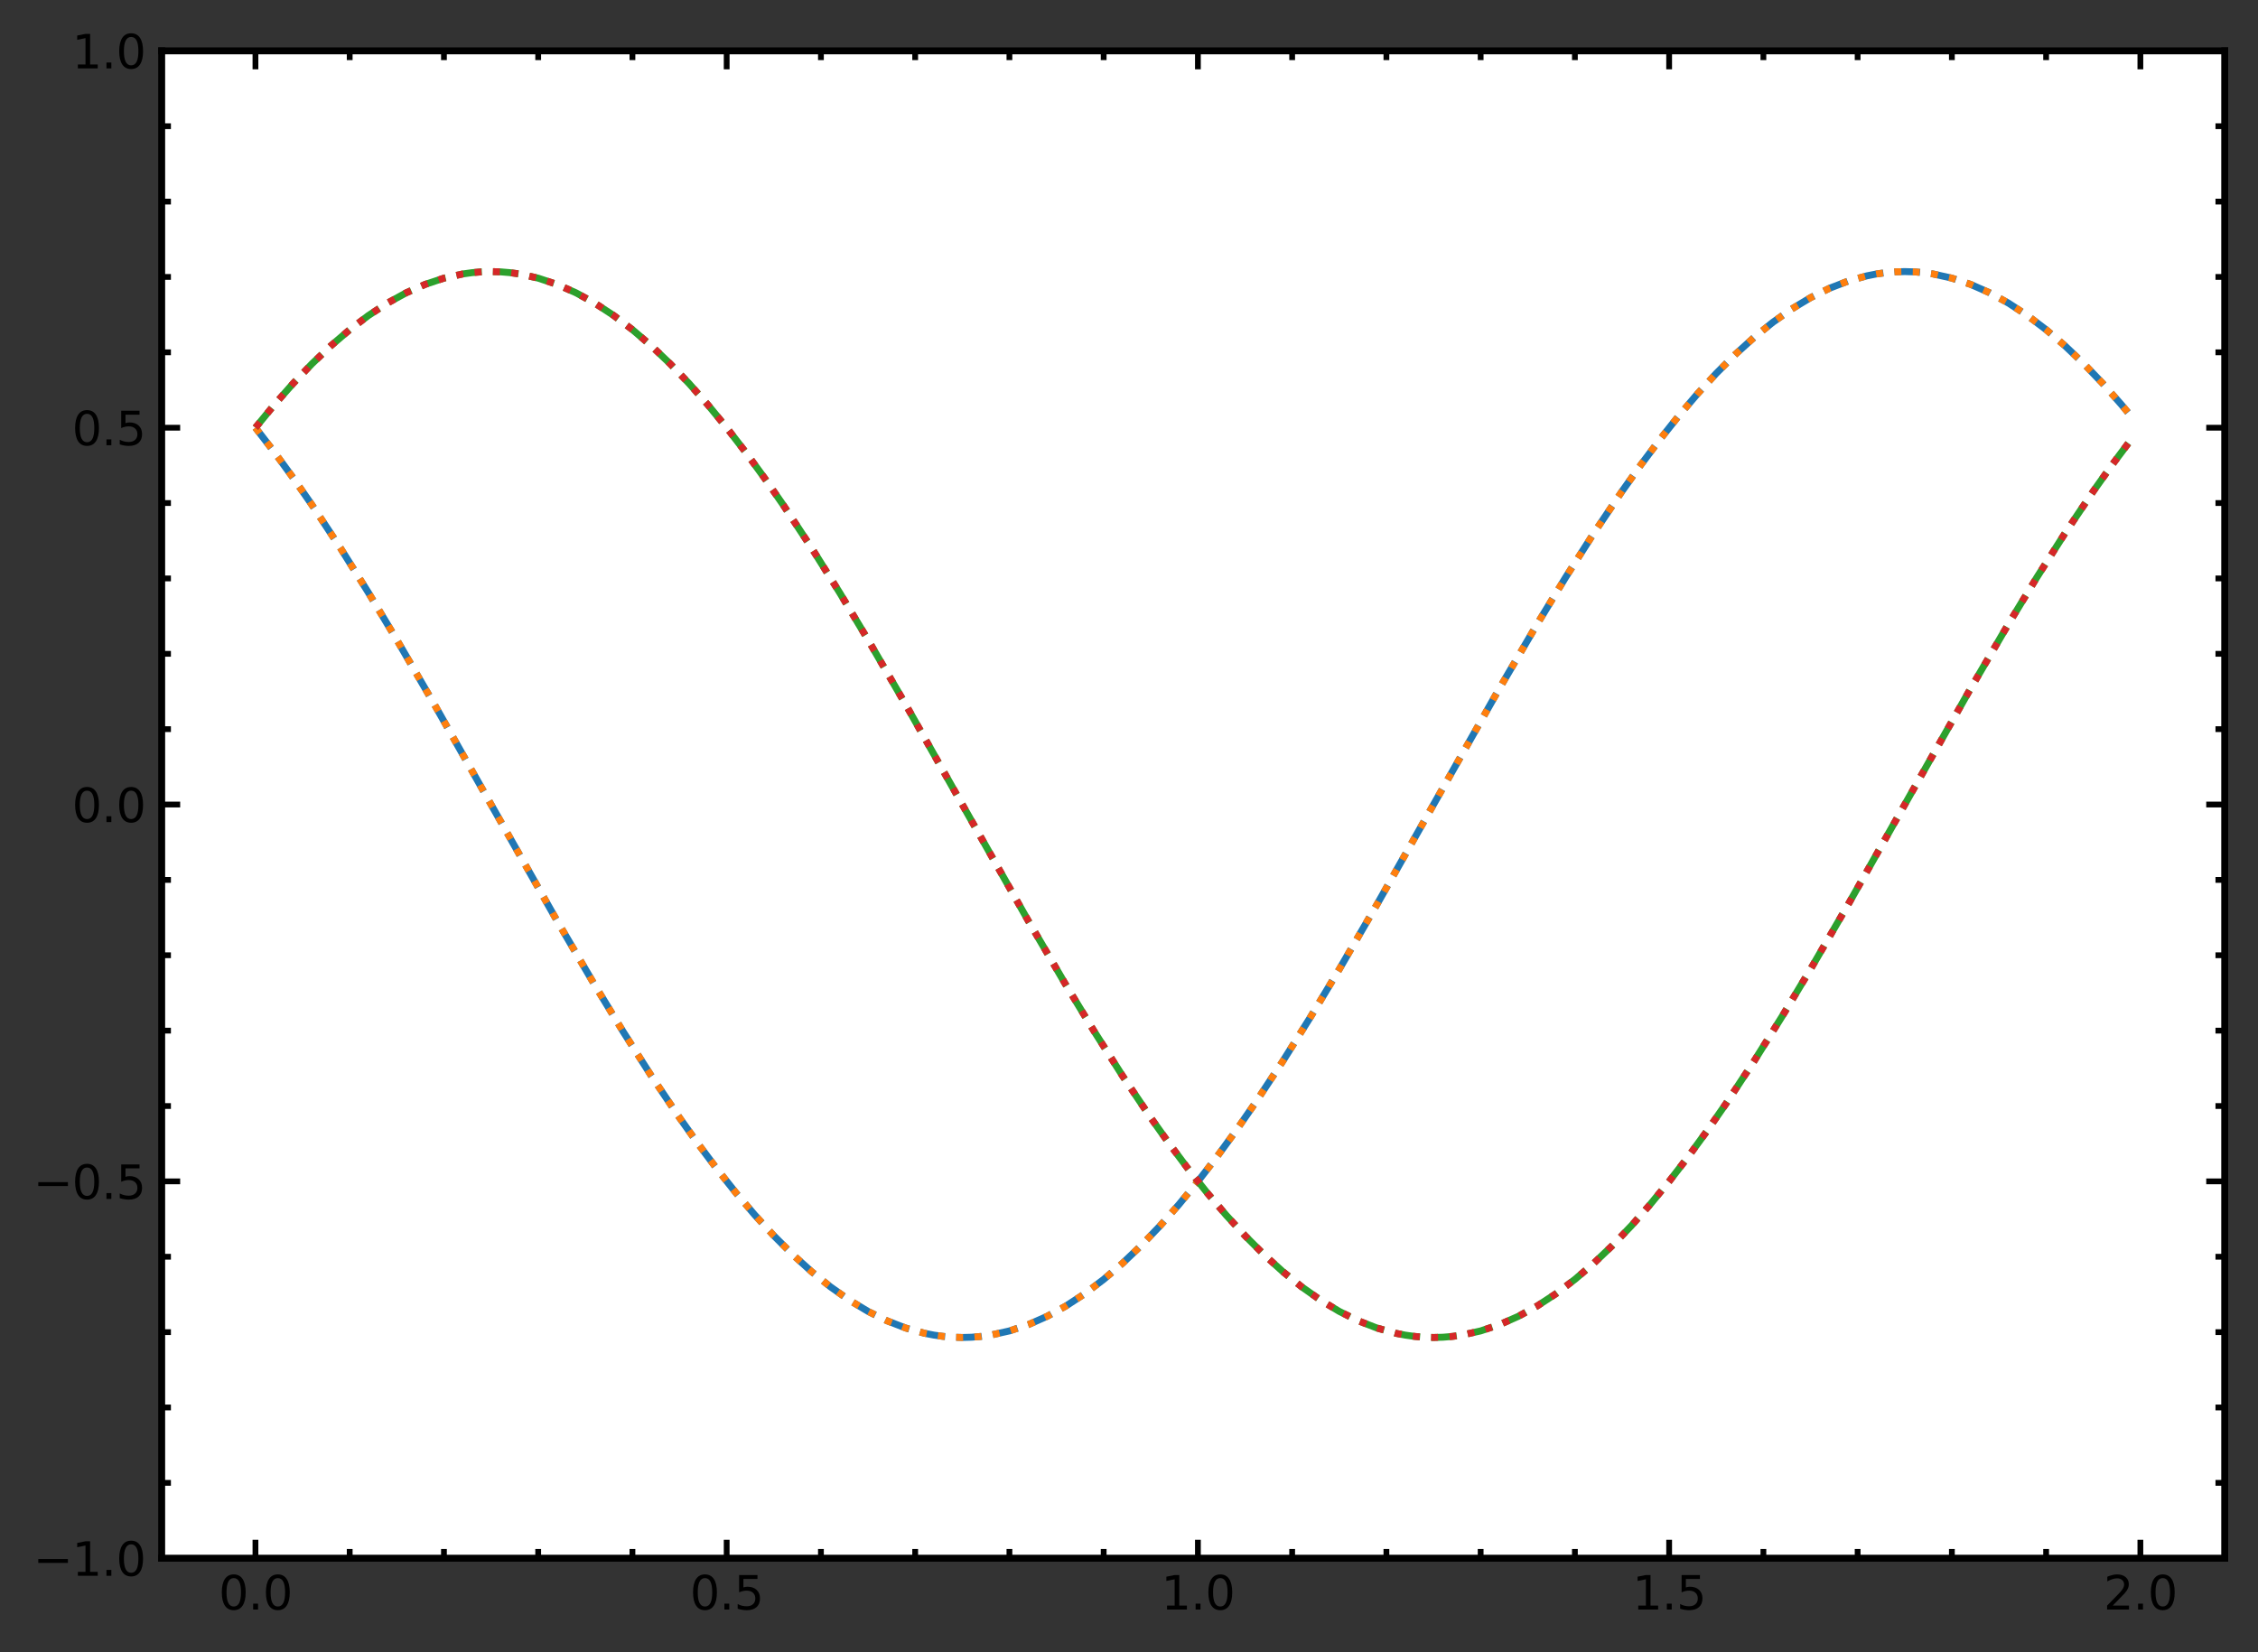 <?xml version="1.0" encoding="utf-8" standalone="no"?>
<!DOCTYPE svg PUBLIC "-//W3C//DTD SVG 1.1//EN"
  "http://www.w3.org/Graphics/SVG/1.1/DTD/svg11.dtd">
<svg height="357.537pt" version="1.1" viewBox="0 0 488.583 357.537" width="488.583pt" xmlns="http://www.w3.org/2000/svg" xmlns:xlink="http://www.w3.org/1999/xlink">
 <rect x="0" y="0" width="488.583" height="357.537" fill="#333333" stroke="none"/>
 <defs>
  <style type="text/css">*{stroke-linecap:butt;stroke-linejoin:round;}</style>
 </defs>
 <g id="figure_1">
  <g id="patch_1">
   <path d="M 0 357.537 
L 488.583 357.537 
L 488.583 0 
L 0 0 
z
" style="fill:none;"/>
  </g>
  <g id="axes_1">
   <g id="patch_2">
    <path d="M 34.983 337.159 
L 481.383 337.159 
L 481.383 10.999 
L 34.983 10.999 
z
" style="fill:#ffffff;"/>
   </g>
   <g id="matplotlib.axis_1">
    <g id="xtick_1">
     <g id="line2d_1">
      <defs>
       <path d="M 0 0 
L 0 -4 
" id="m9619f0e226" style="stroke:#000000;stroke-width:1.25;"/>
      </defs>
      <g>
       <use style="stroke:#000000;stroke-width:1.25;" x="55.274" xlink:href="#m9619f0e226" y="337.159"/>
      </g>
     </g>
     <g id="line2d_2">
      <defs>
       <path d="M 0 0 
L 0 4 
" id="m113eedba0d" style="stroke:#000000;stroke-width:1.25;"/>
      </defs>
      <g>
       <use style="stroke:#000000;stroke-width:1.25;" x="55.274" xlink:href="#m113eedba0d" y="10.999"/>
      </g>
     </g>
     <g id="text_1">
      <!-- 0.0 -->
      <g transform="translate(47.322 348.258)scale(0.1 -0.1)">
       <defs>
        <path d="M 2034 4250 
Q 1547 4250 1301 3770 
Q 1056 3291 1056 2328 
Q 1056 1369 1301 889 
Q 1547 409 2034 409 
Q 2525 409 2770 889 
Q 3016 1369 3016 2328 
Q 3016 3291 2770 3770 
Q 2525 4250 2034 4250 
z
M 2034 4750 
Q 2819 4750 3233 4129 
Q 3647 3509 3647 2328 
Q 3647 1150 3233 529 
Q 2819 -91 2034 -91 
Q 1250 -91 836 529 
Q 422 1150 422 2328 
Q 422 3509 836 4129 
Q 1250 4750 2034 4750 
z
" id="DejaVuSans-30" transform="scale(0.016)"/>
        <path d="M 684 794 
L 1344 794 
L 1344 0 
L 684 0 
L 684 794 
z
" id="DejaVuSans-2e" transform="scale(0.016)"/>
       </defs>
       <use xlink:href="#DejaVuSans-30"/>
       <use x="63.623" xlink:href="#DejaVuSans-2e"/>
       <use x="95.41" xlink:href="#DejaVuSans-30"/>
      </g>
     </g>
    </g>
    <g id="xtick_2">
     <g id="line2d_3">
      <g>
       <use style="stroke:#000000;stroke-width:1.25;" x="157.238" xlink:href="#m9619f0e226" y="337.159"/>
      </g>
     </g>
     <g id="line2d_4">
      <g>
       <use style="stroke:#000000;stroke-width:1.25;" x="157.238" xlink:href="#m113eedba0d" y="10.999"/>
      </g>
     </g>
     <g id="text_2">
      <!-- 0.5 -->
      <g transform="translate(149.287 348.258)scale(0.1 -0.1)">
       <defs>
        <path d="M 691 4666 
L 3169 4666 
L 3169 4134 
L 1269 4134 
L 1269 2991 
Q 1406 3038 1543 3061 
Q 1681 3084 1819 3084 
Q 2600 3084 3056 2656 
Q 3513 2228 3513 1497 
Q 3513 744 3044 326 
Q 2575 -91 1722 -91 
Q 1428 -91 1123 -41 
Q 819 9 494 109 
L 494 744 
Q 775 591 1075 516 
Q 1375 441 1709 441 
Q 2250 441 2565 725 
Q 2881 1009 2881 1497 
Q 2881 1984 2565 2268 
Q 2250 2553 1709 2553 
Q 1456 2553 1204 2497 
Q 953 2441 691 2322 
L 691 4666 
z
" id="DejaVuSans-35" transform="scale(0.016)"/>
       </defs>
       <use xlink:href="#DejaVuSans-30"/>
       <use x="63.623" xlink:href="#DejaVuSans-2e"/>
       <use x="95.41" xlink:href="#DejaVuSans-35"/>
      </g>
     </g>
    </g>
    <g id="xtick_3">
     <g id="line2d_5">
      <g>
       <use style="stroke:#000000;stroke-width:1.25;" x="259.202" xlink:href="#m9619f0e226" y="337.159"/>
      </g>
     </g>
     <g id="line2d_6">
      <g>
       <use style="stroke:#000000;stroke-width:1.25;" x="259.202" xlink:href="#m113eedba0d" y="10.999"/>
      </g>
     </g>
     <g id="text_3">
      <!-- 1.0 -->
      <g transform="translate(251.251 348.258)scale(0.1 -0.1)">
       <defs>
        <path d="M 794 531 
L 1825 531 
L 1825 4091 
L 703 3866 
L 703 4441 
L 1819 4666 
L 2450 4666 
L 2450 531 
L 3481 531 
L 3481 0 
L 794 0 
L 794 531 
z
" id="DejaVuSans-31" transform="scale(0.016)"/>
       </defs>
       <use xlink:href="#DejaVuSans-31"/>
       <use x="63.623" xlink:href="#DejaVuSans-2e"/>
       <use x="95.41" xlink:href="#DejaVuSans-30"/>
      </g>
     </g>
    </g>
    <g id="xtick_4">
     <g id="line2d_7">
      <g>
       <use style="stroke:#000000;stroke-width:1.25;" x="361.167" xlink:href="#m9619f0e226" y="337.159"/>
      </g>
     </g>
     <g id="line2d_8">
      <g>
       <use style="stroke:#000000;stroke-width:1.25;" x="361.167" xlink:href="#m113eedba0d" y="10.999"/>
      </g>
     </g>
     <g id="text_4">
      <!-- 1.5 -->
      <g transform="translate(353.215 348.258)scale(0.1 -0.1)">
       <use xlink:href="#DejaVuSans-31"/>
       <use x="63.623" xlink:href="#DejaVuSans-2e"/>
       <use x="95.41" xlink:href="#DejaVuSans-35"/>
      </g>
     </g>
    </g>
    <g id="xtick_5">
     <g id="line2d_9">
      <g>
       <use style="stroke:#000000;stroke-width:1.25;" x="463.131" xlink:href="#m9619f0e226" y="337.159"/>
      </g>
     </g>
     <g id="line2d_10">
      <g>
       <use style="stroke:#000000;stroke-width:1.25;" x="463.131" xlink:href="#m113eedba0d" y="10.999"/>
      </g>
     </g>
     <g id="text_5">
      <!-- 2.0 -->
      <g transform="translate(455.18 348.258)scale(0.1 -0.1)">
       <defs>
        <path d="M 1228 531 
L 3431 531 
L 3431 0 
L 469 0 
L 469 531 
Q 828 903 1448 1529 
Q 2069 2156 2228 2338 
Q 2531 2678 2651 2914 
Q 2772 3150 2772 3378 
Q 2772 3750 2511 3984 
Q 2250 4219 1831 4219 
Q 1534 4219 1204 4116 
Q 875 4013 500 3803 
L 500 4441 
Q 881 4594 1212 4672 
Q 1544 4750 1819 4750 
Q 2544 4750 2975 4387 
Q 3406 4025 3406 3419 
Q 3406 3131 3298 2873 
Q 3191 2616 2906 2266 
Q 2828 2175 2409 1742 
Q 1991 1309 1228 531 
z
" id="DejaVuSans-32" transform="scale(0.016)"/>
       </defs>
       <use xlink:href="#DejaVuSans-32"/>
       <use x="63.623" xlink:href="#DejaVuSans-2e"/>
       <use x="95.41" xlink:href="#DejaVuSans-30"/>
      </g>
     </g>
    </g>
    <g id="xtick_6">
     <g id="line2d_11">
      <defs>
       <path d="M 0 0 
L 0 -2 
" id="m1ecdd46706" style="stroke:#000000;stroke-width:1.25;"/>
      </defs>
      <g>
       <use style="stroke:#000000;stroke-width:1.25;" x="75.667" xlink:href="#m1ecdd46706" y="337.159"/>
      </g>
     </g>
     <g id="line2d_12">
      <defs>
       <path d="M 0 0 
L 0 2 
" id="mddacda5280" style="stroke:#000000;stroke-width:1.25;"/>
      </defs>
      <g>
       <use style="stroke:#000000;stroke-width:1.25;" x="75.667" xlink:href="#mddacda5280" y="10.999"/>
      </g>
     </g>
    </g>
    <g id="xtick_7">
     <g id="line2d_13">
      <g>
       <use style="stroke:#000000;stroke-width:1.25;" x="96.059" xlink:href="#m1ecdd46706" y="337.159"/>
      </g>
     </g>
     <g id="line2d_14">
      <g>
       <use style="stroke:#000000;stroke-width:1.25;" x="96.059" xlink:href="#mddacda5280" y="10.999"/>
      </g>
     </g>
    </g>
    <g id="xtick_8">
     <g id="line2d_15">
      <g>
       <use style="stroke:#000000;stroke-width:1.25;" x="116.452" xlink:href="#m1ecdd46706" y="337.159"/>
      </g>
     </g>
     <g id="line2d_16">
      <g>
       <use style="stroke:#000000;stroke-width:1.25;" x="116.452" xlink:href="#mddacda5280" y="10.999"/>
      </g>
     </g>
    </g>
    <g id="xtick_9">
     <g id="line2d_17">
      <g>
       <use style="stroke:#000000;stroke-width:1.25;" x="136.845" xlink:href="#m1ecdd46706" y="337.159"/>
      </g>
     </g>
     <g id="line2d_18">
      <g>
       <use style="stroke:#000000;stroke-width:1.25;" x="136.845" xlink:href="#mddacda5280" y="10.999"/>
      </g>
     </g>
    </g>
    <g id="xtick_10">
     <g id="line2d_19">
      <g>
       <use style="stroke:#000000;stroke-width:1.25;" x="177.631" xlink:href="#m1ecdd46706" y="337.159"/>
      </g>
     </g>
     <g id="line2d_20">
      <g>
       <use style="stroke:#000000;stroke-width:1.25;" x="177.631" xlink:href="#mddacda5280" y="10.999"/>
      </g>
     </g>
    </g>
    <g id="xtick_11">
     <g id="line2d_21">
      <g>
       <use style="stroke:#000000;stroke-width:1.25;" x="198.024" xlink:href="#m1ecdd46706" y="337.159"/>
      </g>
     </g>
     <g id="line2d_22">
      <g>
       <use style="stroke:#000000;stroke-width:1.25;" x="198.024" xlink:href="#mddacda5280" y="10.999"/>
      </g>
     </g>
    </g>
    <g id="xtick_12">
     <g id="line2d_23">
      <g>
       <use style="stroke:#000000;stroke-width:1.25;" x="218.417" xlink:href="#m1ecdd46706" y="337.159"/>
      </g>
     </g>
     <g id="line2d_24">
      <g>
       <use style="stroke:#000000;stroke-width:1.25;" x="218.417" xlink:href="#mddacda5280" y="10.999"/>
      </g>
     </g>
    </g>
    <g id="xtick_13">
     <g id="line2d_25">
      <g>
       <use style="stroke:#000000;stroke-width:1.25;" x="238.81" xlink:href="#m1ecdd46706" y="337.159"/>
      </g>
     </g>
     <g id="line2d_26">
      <g>
       <use style="stroke:#000000;stroke-width:1.25;" x="238.81" xlink:href="#mddacda5280" y="10.999"/>
      </g>
     </g>
    </g>
    <g id="xtick_14">
     <g id="line2d_27">
      <g>
       <use style="stroke:#000000;stroke-width:1.25;" x="279.595" xlink:href="#m1ecdd46706" y="337.159"/>
      </g>
     </g>
     <g id="line2d_28">
      <g>
       <use style="stroke:#000000;stroke-width:1.25;" x="279.595" xlink:href="#mddacda5280" y="10.999"/>
      </g>
     </g>
    </g>
    <g id="xtick_15">
     <g id="line2d_29">
      <g>
       <use style="stroke:#000000;stroke-width:1.25;" x="299.988" xlink:href="#m1ecdd46706" y="337.159"/>
      </g>
     </g>
     <g id="line2d_30">
      <g>
       <use style="stroke:#000000;stroke-width:1.25;" x="299.988" xlink:href="#mddacda5280" y="10.999"/>
      </g>
     </g>
    </g>
    <g id="xtick_16">
     <g id="line2d_31">
      <g>
       <use style="stroke:#000000;stroke-width:1.25;" x="320.381" xlink:href="#m1ecdd46706" y="337.159"/>
      </g>
     </g>
     <g id="line2d_32">
      <g>
       <use style="stroke:#000000;stroke-width:1.25;" x="320.381" xlink:href="#mddacda5280" y="10.999"/>
      </g>
     </g>
    </g>
    <g id="xtick_17">
     <g id="line2d_33">
      <g>
       <use style="stroke:#000000;stroke-width:1.25;" x="340.774" xlink:href="#m1ecdd46706" y="337.159"/>
      </g>
     </g>
     <g id="line2d_34">
      <g>
       <use style="stroke:#000000;stroke-width:1.25;" x="340.774" xlink:href="#mddacda5280" y="10.999"/>
      </g>
     </g>
    </g>
    <g id="xtick_18">
     <g id="line2d_35">
      <g>
       <use style="stroke:#000000;stroke-width:1.25;" x="381.56" xlink:href="#m1ecdd46706" y="337.159"/>
      </g>
     </g>
     <g id="line2d_36">
      <g>
       <use style="stroke:#000000;stroke-width:1.25;" x="381.56" xlink:href="#mddacda5280" y="10.999"/>
      </g>
     </g>
    </g>
    <g id="xtick_19">
     <g id="line2d_37">
      <g>
       <use style="stroke:#000000;stroke-width:1.25;" x="401.953" xlink:href="#m1ecdd46706" y="337.159"/>
      </g>
     </g>
     <g id="line2d_38">
      <g>
       <use style="stroke:#000000;stroke-width:1.25;" x="401.953" xlink:href="#mddacda5280" y="10.999"/>
      </g>
     </g>
    </g>
    <g id="xtick_20">
     <g id="line2d_39">
      <g>
       <use style="stroke:#000000;stroke-width:1.25;" x="422.345" xlink:href="#m1ecdd46706" y="337.159"/>
      </g>
     </g>
     <g id="line2d_40">
      <g>
       <use style="stroke:#000000;stroke-width:1.25;" x="422.345" xlink:href="#mddacda5280" y="10.999"/>
      </g>
     </g>
    </g>
    <g id="xtick_21">
     <g id="line2d_41">
      <g>
       <use style="stroke:#000000;stroke-width:1.25;" x="442.738" xlink:href="#m1ecdd46706" y="337.159"/>
      </g>
     </g>
     <g id="line2d_42">
      <g>
       <use style="stroke:#000000;stroke-width:1.25;" x="442.738" xlink:href="#mddacda5280" y="10.999"/>
      </g>
     </g>
    </g>
   </g>
   <g id="matplotlib.axis_2">
    <g id="ytick_1">
     <g id="line2d_43">
      <defs>
       <path d="M 0 0 
L 4 0 
" id="m4e670b9402" style="stroke:#000000;stroke-width:1.25;"/>
      </defs>
      <g>
       <use style="stroke:#000000;stroke-width:1.25;" x="34.983" xlink:href="#m4e670b9402" y="337.159"/>
      </g>
     </g>
     <g id="line2d_44">
      <defs>
       <path d="M 0 0 
L -4 0 
" id="m8b6da3c417" style="stroke:#000000;stroke-width:1.25;"/>
      </defs>
      <g>
       <use style="stroke:#000000;stroke-width:1.25;" x="481.383" xlink:href="#m8b6da3c417" y="337.159"/>
      </g>
     </g>
     <g id="text_6">
      <!-- −1.0 -->
      <g transform="translate(7.2 340.958)scale(0.1 -0.1)">
       <defs>
        <path d="M 678 2272 
L 4684 2272 
L 4684 1741 
L 678 1741 
L 678 2272 
z
" id="DejaVuSans-2212" transform="scale(0.016)"/>
       </defs>
       <use xlink:href="#DejaVuSans-2212"/>
       <use x="83.789" xlink:href="#DejaVuSans-31"/>
       <use x="147.412" xlink:href="#DejaVuSans-2e"/>
       <use x="179.199" xlink:href="#DejaVuSans-30"/>
      </g>
     </g>
    </g>
    <g id="ytick_2">
     <g id="line2d_45">
      <g>
       <use style="stroke:#000000;stroke-width:1.25;" x="34.983" xlink:href="#m4e670b9402" y="255.619"/>
      </g>
     </g>
     <g id="line2d_46">
      <g>
       <use style="stroke:#000000;stroke-width:1.25;" x="481.383" xlink:href="#m8b6da3c417" y="255.619"/>
      </g>
     </g>
     <g id="text_7">
      <!-- −0.5 -->
      <g transform="translate(7.2 259.418)scale(0.1 -0.1)">
       <use xlink:href="#DejaVuSans-2212"/>
       <use x="83.789" xlink:href="#DejaVuSans-30"/>
       <use x="147.412" xlink:href="#DejaVuSans-2e"/>
       <use x="179.199" xlink:href="#DejaVuSans-35"/>
      </g>
     </g>
    </g>
    <g id="ytick_3">
     <g id="line2d_47">
      <g>
       <use style="stroke:#000000;stroke-width:1.25;" x="34.983" xlink:href="#m4e670b9402" y="174.079"/>
      </g>
     </g>
     <g id="line2d_48">
      <g>
       <use style="stroke:#000000;stroke-width:1.25;" x="481.383" xlink:href="#m8b6da3c417" y="174.079"/>
      </g>
     </g>
     <g id="text_8">
      <!-- 0.0 -->
      <g transform="translate(15.58 177.878)scale(0.1 -0.1)">
       <use xlink:href="#DejaVuSans-30"/>
       <use x="63.623" xlink:href="#DejaVuSans-2e"/>
       <use x="95.41" xlink:href="#DejaVuSans-30"/>
      </g>
     </g>
    </g>
    <g id="ytick_4">
     <g id="line2d_49">
      <g>
       <use style="stroke:#000000;stroke-width:1.25;" x="34.983" xlink:href="#m4e670b9402" y="92.539"/>
      </g>
     </g>
     <g id="line2d_50">
      <g>
       <use style="stroke:#000000;stroke-width:1.25;" x="481.383" xlink:href="#m8b6da3c417" y="92.539"/>
      </g>
     </g>
     <g id="text_9">
      <!-- 0.5 -->
      <g transform="translate(15.58 96.338)scale(0.1 -0.1)">
       <use xlink:href="#DejaVuSans-30"/>
       <use x="63.623" xlink:href="#DejaVuSans-2e"/>
       <use x="95.41" xlink:href="#DejaVuSans-35"/>
      </g>
     </g>
    </g>
    <g id="ytick_5">
     <g id="line2d_51">
      <g>
       <use style="stroke:#000000;stroke-width:1.25;" x="34.983" xlink:href="#m4e670b9402" y="10.999"/>
      </g>
     </g>
     <g id="line2d_52">
      <g>
       <use style="stroke:#000000;stroke-width:1.25;" x="481.383" xlink:href="#m8b6da3c417" y="10.999"/>
      </g>
     </g>
     <g id="text_10">
      <!-- 1.0 -->
      <g transform="translate(15.58 14.798)scale(0.1 -0.1)">
       <use xlink:href="#DejaVuSans-31"/>
       <use x="63.623" xlink:href="#DejaVuSans-2e"/>
       <use x="95.41" xlink:href="#DejaVuSans-30"/>
      </g>
     </g>
    </g>
    <g id="ytick_6">
     <g id="line2d_53">
      <defs>
       <path d="M 0 0 
L 2 0 
" id="m8e89ecd723" style="stroke:#000000;stroke-width:1.25;"/>
      </defs>
      <g>
       <use style="stroke:#000000;stroke-width:1.25;" x="34.983" xlink:href="#m8e89ecd723" y="320.851"/>
      </g>
     </g>
     <g id="line2d_54">
      <defs>
       <path d="M 0 0 
L -2 0 
" id="m8bf9f79b24" style="stroke:#000000;stroke-width:1.25;"/>
      </defs>
      <g>
       <use style="stroke:#000000;stroke-width:1.25;" x="481.383" xlink:href="#m8bf9f79b24" y="320.851"/>
      </g>
     </g>
    </g>
    <g id="ytick_7">
     <g id="line2d_55">
      <g>
       <use style="stroke:#000000;stroke-width:1.25;" x="34.983" xlink:href="#m8e89ecd723" y="304.543"/>
      </g>
     </g>
     <g id="line2d_56">
      <g>
       <use style="stroke:#000000;stroke-width:1.25;" x="481.383" xlink:href="#m8bf9f79b24" y="304.543"/>
      </g>
     </g>
    </g>
    <g id="ytick_8">
     <g id="line2d_57">
      <g>
       <use style="stroke:#000000;stroke-width:1.25;" x="34.983" xlink:href="#m8e89ecd723" y="288.235"/>
      </g>
     </g>
     <g id="line2d_58">
      <g>
       <use style="stroke:#000000;stroke-width:1.25;" x="481.383" xlink:href="#m8bf9f79b24" y="288.235"/>
      </g>
     </g>
    </g>
    <g id="ytick_9">
     <g id="line2d_59">
      <g>
       <use style="stroke:#000000;stroke-width:1.25;" x="34.983" xlink:href="#m8e89ecd723" y="271.927"/>
      </g>
     </g>
     <g id="line2d_60">
      <g>
       <use style="stroke:#000000;stroke-width:1.25;" x="481.383" xlink:href="#m8bf9f79b24" y="271.927"/>
      </g>
     </g>
    </g>
    <g id="ytick_10">
     <g id="line2d_61">
      <g>
       <use style="stroke:#000000;stroke-width:1.25;" x="34.983" xlink:href="#m8e89ecd723" y="239.311"/>
      </g>
     </g>
     <g id="line2d_62">
      <g>
       <use style="stroke:#000000;stroke-width:1.25;" x="481.383" xlink:href="#m8bf9f79b24" y="239.311"/>
      </g>
     </g>
    </g>
    <g id="ytick_11">
     <g id="line2d_63">
      <g>
       <use style="stroke:#000000;stroke-width:1.25;" x="34.983" xlink:href="#m8e89ecd723" y="223.003"/>
      </g>
     </g>
     <g id="line2d_64">
      <g>
       <use style="stroke:#000000;stroke-width:1.25;" x="481.383" xlink:href="#m8bf9f79b24" y="223.003"/>
      </g>
     </g>
    </g>
    <g id="ytick_12">
     <g id="line2d_65">
      <g>
       <use style="stroke:#000000;stroke-width:1.25;" x="34.983" xlink:href="#m8e89ecd723" y="206.695"/>
      </g>
     </g>
     <g id="line2d_66">
      <g>
       <use style="stroke:#000000;stroke-width:1.25;" x="481.383" xlink:href="#m8bf9f79b24" y="206.695"/>
      </g>
     </g>
    </g>
    <g id="ytick_13">
     <g id="line2d_67">
      <g>
       <use style="stroke:#000000;stroke-width:1.25;" x="34.983" xlink:href="#m8e89ecd723" y="190.387"/>
      </g>
     </g>
     <g id="line2d_68">
      <g>
       <use style="stroke:#000000;stroke-width:1.25;" x="481.383" xlink:href="#m8bf9f79b24" y="190.387"/>
      </g>
     </g>
    </g>
    <g id="ytick_14">
     <g id="line2d_69">
      <g>
       <use style="stroke:#000000;stroke-width:1.25;" x="34.983" xlink:href="#m8e89ecd723" y="157.771"/>
      </g>
     </g>
     <g id="line2d_70">
      <g>
       <use style="stroke:#000000;stroke-width:1.25;" x="481.383" xlink:href="#m8bf9f79b24" y="157.771"/>
      </g>
     </g>
    </g>
    <g id="ytick_15">
     <g id="line2d_71">
      <g>
       <use style="stroke:#000000;stroke-width:1.25;" x="34.983" xlink:href="#m8e89ecd723" y="141.463"/>
      </g>
     </g>
     <g id="line2d_72">
      <g>
       <use style="stroke:#000000;stroke-width:1.25;" x="481.383" xlink:href="#m8bf9f79b24" y="141.463"/>
      </g>
     </g>
    </g>
    <g id="ytick_16">
     <g id="line2d_73">
      <g>
       <use style="stroke:#000000;stroke-width:1.25;" x="34.983" xlink:href="#m8e89ecd723" y="125.155"/>
      </g>
     </g>
     <g id="line2d_74">
      <g>
       <use style="stroke:#000000;stroke-width:1.25;" x="481.383" xlink:href="#m8bf9f79b24" y="125.155"/>
      </g>
     </g>
    </g>
    <g id="ytick_17">
     <g id="line2d_75">
      <g>
       <use style="stroke:#000000;stroke-width:1.25;" x="34.983" xlink:href="#m8e89ecd723" y="108.847"/>
      </g>
     </g>
     <g id="line2d_76">
      <g>
       <use style="stroke:#000000;stroke-width:1.25;" x="481.383" xlink:href="#m8bf9f79b24" y="108.847"/>
      </g>
     </g>
    </g>
    <g id="ytick_18">
     <g id="line2d_77">
      <g>
       <use style="stroke:#000000;stroke-width:1.25;" x="34.983" xlink:href="#m8e89ecd723" y="76.231"/>
      </g>
     </g>
     <g id="line2d_78">
      <g>
       <use style="stroke:#000000;stroke-width:1.25;" x="481.383" xlink:href="#m8bf9f79b24" y="76.231"/>
      </g>
     </g>
    </g>
    <g id="ytick_19">
     <g id="line2d_79">
      <g>
       <use style="stroke:#000000;stroke-width:1.25;" x="34.983" xlink:href="#m8e89ecd723" y="59.923"/>
      </g>
     </g>
     <g id="line2d_80">
      <g>
       <use style="stroke:#000000;stroke-width:1.25;" x="481.383" xlink:href="#m8bf9f79b24" y="59.923"/>
      </g>
     </g>
    </g>
    <g id="ytick_20">
     <g id="line2d_81">
      <g>
       <use style="stroke:#000000;stroke-width:1.25;" x="34.983" xlink:href="#m8e89ecd723" y="43.615"/>
      </g>
     </g>
     <g id="line2d_82">
      <g>
       <use style="stroke:#000000;stroke-width:1.25;" x="481.383" xlink:href="#m8bf9f79b24" y="43.615"/>
      </g>
     </g>
    </g>
    <g id="ytick_21">
     <g id="line2d_83">
      <g>
       <use style="stroke:#000000;stroke-width:1.25;" x="34.983" xlink:href="#m8e89ecd723" y="27.307"/>
      </g>
     </g>
     <g id="line2d_84">
      <g>
       <use style="stroke:#000000;stroke-width:1.25;" x="481.383" xlink:href="#m8bf9f79b24" y="27.307"/>
      </g>
     </g>
    </g>
   </g>
   <g id="line2d_85">
    <path clip-path="url(#p11c4431cfd)" d="M 55.274 92.539 
L 59.352 97.82 
L 63.431 103.402 
L 67.509 109.263 
L 73.627 118.526 
L 79.745 128.282 
L 85.863 138.445 
L 94.02 152.471 
L 106.256 174.079 
L 120.531 199.234 
L 128.688 213.141 
L 134.806 223.178 
L 140.924 232.779 
L 147.042 241.86 
L 151.12 247.584 
L 155.199 253.018 
L 159.277 258.14 
L 163.356 262.931 
L 167.435 267.371 
L 171.513 271.443 
L 175.592 275.131 
L 179.67 278.419 
L 183.749 281.296 
L 187.827 283.75 
L 191.906 285.771 
L 195.985 287.352 
L 200.063 288.485 
L 202.102 288.882 
L 204.142 289.167 
L 206.181 289.337 
L 208.22 289.394 
L 210.26 289.337 
L 212.299 289.167 
L 214.338 288.882 
L 218.417 287.974 
L 222.495 286.617 
L 226.574 284.815 
L 230.652 282.577 
L 234.731 279.91 
L 238.81 276.826 
L 242.888 273.336 
L 246.967 269.454 
L 251.045 265.196 
L 255.124 260.578 
L 259.202 255.619 
L 263.281 250.338 
L 267.36 244.757 
L 271.438 238.896 
L 277.556 229.633 
L 283.674 219.876 
L 289.792 209.714 
L 297.949 195.687 
L 310.185 174.079 
L 324.46 148.924 
L 332.617 135.018 
L 338.735 124.98 
L 344.853 115.379 
L 350.97 106.299 
L 355.049 100.575 
L 359.128 95.141 
L 363.206 90.018 
L 367.285 85.228 
L 371.363 80.787 
L 375.442 76.716 
L 379.52 73.028 
L 383.599 69.739 
L 387.678 66.862 
L 391.756 64.408 
L 395.835 62.387 
L 399.913 60.807 
L 403.992 59.674 
L 406.031 59.276 
L 408.07 58.992 
L 410.11 58.821 
L 412.149 58.764 
L 414.188 58.821 
L 416.228 58.992 
L 418.267 59.276 
L 422.345 60.184 
L 426.424 61.541 
L 430.503 63.343 
L 434.581 65.582 
L 438.66 68.248 
L 442.738 71.333 
L 446.817 74.823 
L 450.895 78.704 
L 454.974 82.963 
L 459.053 87.58 
L 461.092 90.018 
L 461.092 90.018 
" style="fill:none;stroke:#1f77b4;stroke-dasharray:5.55,2.4;stroke-dashoffset:0;stroke-width:1.5;"/>
   </g>
   <g id="line2d_86">
    <path clip-path="url(#p11c4431cfd)" d="M 55.274 92.539 
L 59.352 97.82 
L 63.431 103.402 
L 67.509 109.263 
L 73.627 118.526 
L 79.745 128.282 
L 85.863 138.445 
L 94.02 152.471 
L 106.256 174.079 
L 120.531 199.234 
L 128.688 213.141 
L 134.806 223.178 
L 140.924 232.779 
L 147.042 241.86 
L 151.12 247.584 
L 155.199 253.018 
L 159.277 258.14 
L 163.356 262.931 
L 167.435 267.371 
L 171.513 271.443 
L 175.592 275.131 
L 179.67 278.419 
L 183.749 281.296 
L 187.827 283.75 
L 191.906 285.771 
L 195.985 287.352 
L 200.063 288.485 
L 202.102 288.882 
L 204.142 289.167 
L 206.181 289.337 
L 208.22 289.394 
L 210.26 289.337 
L 212.299 289.167 
L 214.338 288.882 
L 218.417 287.974 
L 222.495 286.617 
L 226.574 284.815 
L 230.652 282.577 
L 234.731 279.91 
L 238.81 276.826 
L 242.888 273.336 
L 246.967 269.454 
L 251.045 265.196 
L 255.124 260.578 
L 259.202 255.619 
L 263.281 250.338 
L 267.36 244.757 
L 271.438 238.896 
L 277.556 229.633 
L 283.674 219.876 
L 289.792 209.714 
L 297.949 195.687 
L 310.185 174.079 
L 324.46 148.924 
L 332.617 135.018 
L 338.735 124.98 
L 344.853 115.379 
L 350.97 106.299 
L 355.049 100.575 
L 359.128 95.141 
L 363.206 90.018 
L 367.285 85.228 
L 371.363 80.787 
L 375.442 76.716 
L 379.52 73.028 
L 383.599 69.739 
L 387.678 66.862 
L 391.756 64.408 
L 395.835 62.387 
L 399.913 60.807 
L 403.992 59.674 
L 406.031 59.276 
L 408.07 58.992 
L 410.11 58.821 
L 412.149 58.764 
L 414.188 58.821 
L 416.228 58.992 
L 418.267 59.276 
L 422.345 60.184 
L 426.424 61.541 
L 430.503 63.343 
L 434.581 65.582 
L 438.66 68.248 
L 442.738 71.333 
L 446.817 74.823 
L 450.895 78.704 
L 454.974 82.963 
L 459.053 87.58 
L 461.092 90.018 
L 461.092 90.018 
" style="fill:none;stroke:#ff7f0e;stroke-dasharray:1.5,2.475;stroke-dashoffset:0;stroke-width:1.5;"/>
   </g>
   <g id="line2d_87">
    <path clip-path="url(#p11c4431cfd)" d="M 55.274 92.539 
L 59.352 87.58 
L 63.431 82.963 
L 67.509 78.704 
L 71.588 74.823 
L 75.667 71.333 
L 79.745 68.248 
L 83.824 65.582 
L 87.902 63.343 
L 91.981 61.541 
L 96.059 60.184 
L 100.138 59.276 
L 102.177 58.992 
L 104.217 58.821 
L 106.256 58.764 
L 108.295 58.821 
L 110.334 58.992 
L 112.374 59.276 
L 116.452 60.184 
L 120.531 61.541 
L 124.609 63.343 
L 128.688 65.582 
L 132.767 68.248 
L 136.845 71.333 
L 140.924 74.823 
L 145.002 78.704 
L 149.081 82.963 
L 153.16 87.58 
L 157.238 92.539 
L 161.317 97.82 
L 165.395 103.402 
L 169.474 109.263 
L 175.592 118.526 
L 181.71 128.282 
L 187.827 138.445 
L 195.985 152.471 
L 208.22 174.079 
L 222.495 199.234 
L 230.652 213.141 
L 236.77 223.178 
L 242.888 232.779 
L 249.006 241.86 
L 253.085 247.584 
L 257.163 253.018 
L 261.242 258.14 
L 265.32 262.931 
L 269.399 267.371 
L 273.477 271.443 
L 277.556 275.131 
L 281.635 278.419 
L 285.713 281.296 
L 289.792 283.75 
L 293.87 285.771 
L 297.949 287.352 
L 302.027 288.485 
L 304.067 288.882 
L 306.106 289.167 
L 308.145 289.337 
L 310.185 289.394 
L 312.224 289.337 
L 314.263 289.167 
L 316.303 288.882 
L 320.381 287.974 
L 324.46 286.617 
L 328.538 284.815 
L 332.617 282.577 
L 336.695 279.91 
L 340.774 276.826 
L 344.853 273.336 
L 348.931 269.454 
L 353.01 265.196 
L 357.088 260.578 
L 361.167 255.619 
L 365.245 250.338 
L 369.324 244.757 
L 373.403 238.896 
L 379.52 229.633 
L 385.638 219.876 
L 391.756 209.714 
L 399.913 195.687 
L 412.149 174.079 
L 426.424 148.924 
L 434.581 135.018 
L 440.699 124.98 
L 446.817 115.379 
L 452.935 106.299 
L 457.013 100.575 
L 461.092 95.141 
L 461.092 95.141 
" style="fill:none;stroke:#2ca02c;stroke-dasharray:5.55,2.4;stroke-dashoffset:0;stroke-width:1.5;"/>
   </g>
   <g id="line2d_88">
    <path clip-path="url(#p11c4431cfd)" d="M 55.274 92.539 
L 59.352 87.58 
L 63.431 82.963 
L 67.509 78.704 
L 71.588 74.823 
L 75.667 71.333 
L 79.745 68.248 
L 83.824 65.582 
L 87.902 63.343 
L 91.981 61.541 
L 96.059 60.184 
L 100.138 59.276 
L 102.177 58.992 
L 104.217 58.821 
L 106.256 58.764 
L 108.295 58.821 
L 110.334 58.992 
L 112.374 59.276 
L 116.452 60.184 
L 120.531 61.541 
L 124.609 63.343 
L 128.688 65.582 
L 132.767 68.248 
L 136.845 71.333 
L 140.924 74.823 
L 145.002 78.704 
L 149.081 82.963 
L 153.16 87.58 
L 157.238 92.539 
L 161.317 97.82 
L 165.395 103.402 
L 169.474 109.263 
L 175.592 118.526 
L 181.71 128.282 
L 187.827 138.445 
L 195.985 152.471 
L 208.22 174.079 
L 222.495 199.234 
L 230.652 213.141 
L 236.77 223.178 
L 242.888 232.779 
L 249.006 241.86 
L 253.085 247.584 
L 257.163 253.018 
L 261.242 258.14 
L 265.32 262.931 
L 269.399 267.371 
L 273.477 271.443 
L 277.556 275.131 
L 281.635 278.419 
L 285.713 281.296 
L 289.792 283.75 
L 293.87 285.771 
L 297.949 287.352 
L 302.027 288.485 
L 304.067 288.882 
L 306.106 289.167 
L 308.145 289.337 
L 310.185 289.394 
L 312.224 289.337 
L 314.263 289.167 
L 316.303 288.882 
L 320.381 287.974 
L 324.46 286.617 
L 328.538 284.815 
L 332.617 282.577 
L 336.695 279.91 
L 340.774 276.826 
L 344.853 273.336 
L 348.931 269.454 
L 353.01 265.196 
L 357.088 260.578 
L 361.167 255.619 
L 365.245 250.338 
L 369.324 244.757 
L 373.403 238.896 
L 379.52 229.633 
L 385.638 219.876 
L 391.756 209.714 
L 399.913 195.687 
L 412.149 174.079 
L 426.424 148.924 
L 434.581 135.018 
L 440.699 124.98 
L 446.817 115.379 
L 452.935 106.299 
L 457.013 100.575 
L 461.092 95.141 
L 461.092 95.141 
" style="fill:none;stroke:#d62728;stroke-dasharray:1.5,2.475;stroke-dashoffset:0;stroke-width:1.5;"/>
   </g>
   <g id="patch_3">
    <path d="M 34.983 337.159 
L 34.983 10.999 
" style="fill:none;stroke:#000000;stroke-linecap:square;stroke-linejoin:miter;stroke-width:1.5;"/>
   </g>
   <g id="patch_4">
    <path d="M 481.383 337.159 
L 481.383 10.999 
" style="fill:none;stroke:#000000;stroke-linecap:square;stroke-linejoin:miter;stroke-width:1.5;"/>
   </g>
   <g id="patch_5">
    <path d="M 34.983 337.159 
L 481.383 337.159 
" style="fill:none;stroke:#000000;stroke-linecap:square;stroke-linejoin:miter;stroke-width:1.5;"/>
   </g>
   <g id="patch_6">
    <path d="M 34.983 10.999 
L 481.383 10.999 
" style="fill:none;stroke:#000000;stroke-linecap:square;stroke-linejoin:miter;stroke-width:1.5;"/>
   </g>
  </g>
 </g>
 <defs>
  <clipPath id="p11c4431cfd">
   <rect height="326.16" width="446.4" x="34.983" y="10.999"/>
  </clipPath>
 </defs>
</svg>
